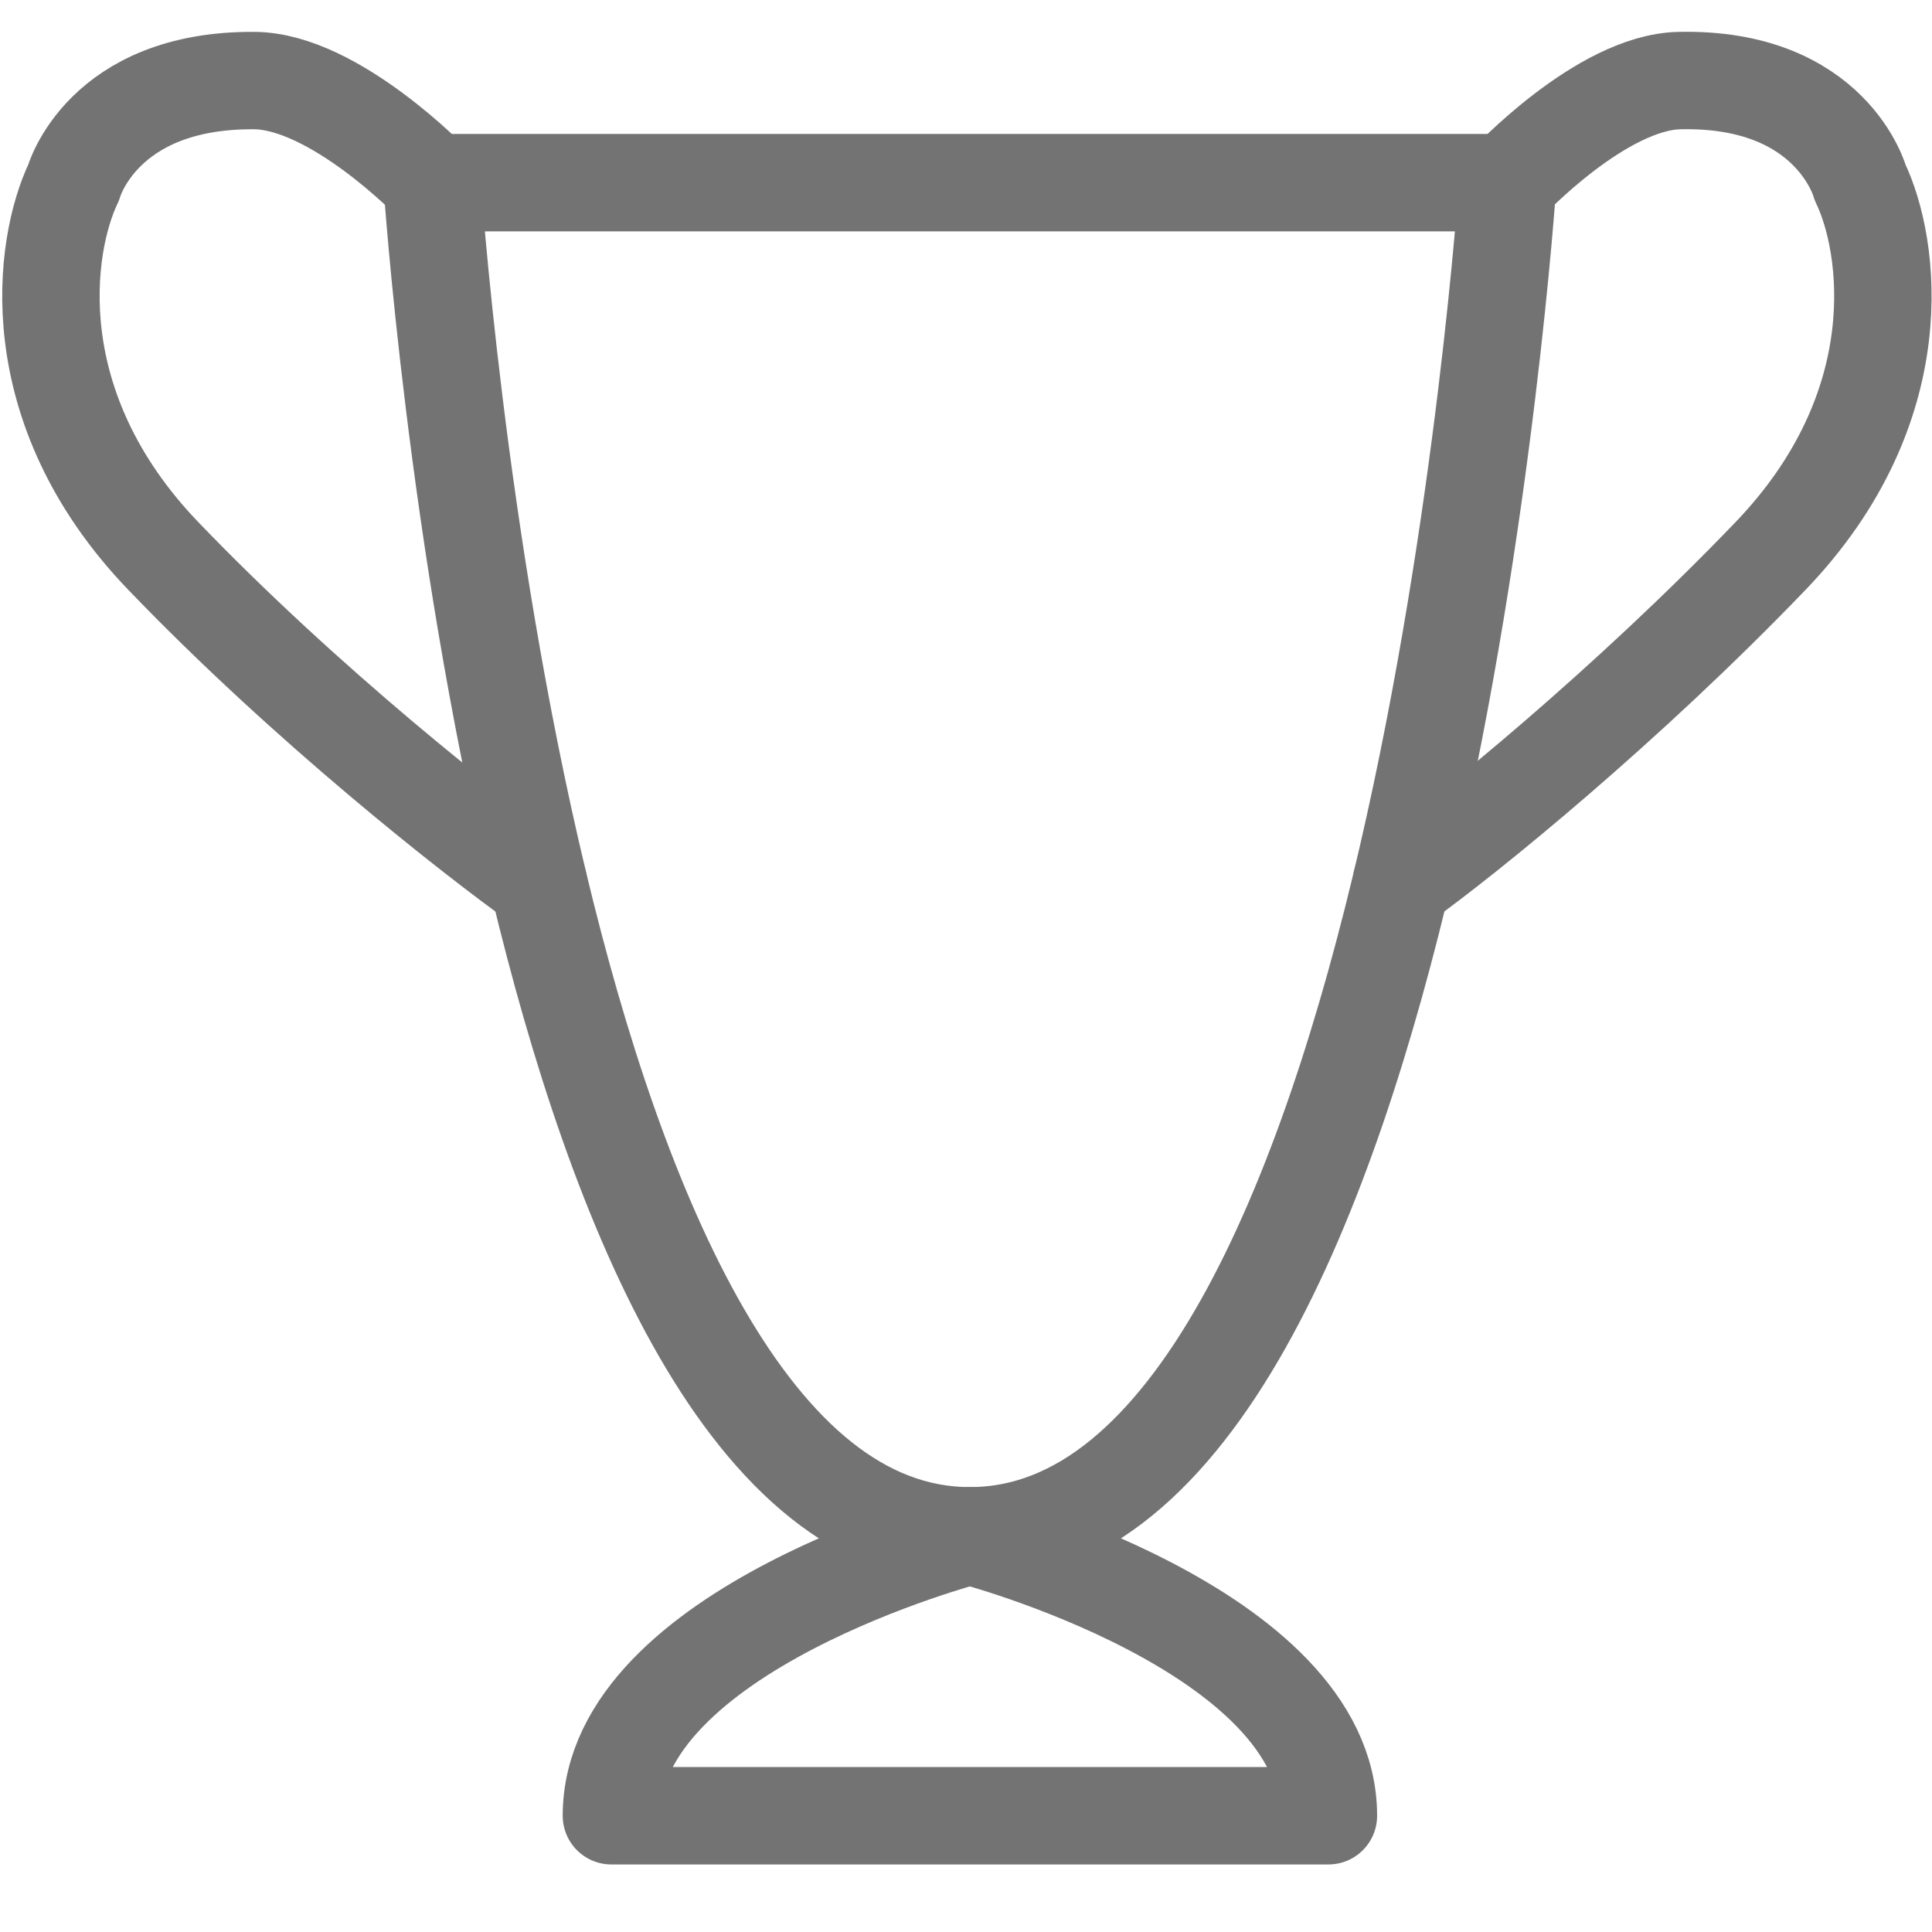 <svg width="24" height="24" viewBox="0 0 24 24" fill="none" xmlns="http://www.w3.org/2000/svg">
<path d="M5.368 2.269H18.729C18.729 2.269 17.615 19.078 12.048 19.078C9.329 19.078 7.672 15.067 6.689 10.963C5.659 6.667 5.368 2.269 5.368 2.269Z" stroke="#737373" stroke-width="1.21" stroke-linecap="round" stroke-linejoin="round"/>
<path d="M18.729 2.269C18.729 2.269 19.893 1.023 20.861 1.001C22.758 0.958 23.108 2.269 23.108 2.269C23.48 3.042 23.776 5.051 21.995 6.906C20.214 8.761 18.22 10.384 17.408 10.963" stroke="#737373" stroke-width="1.21" stroke-linecap="round" stroke-linejoin="round"/>
<path d="M5.368 2.269C5.368 2.269 4.154 1.009 3.161 1.001C1.265 0.986 0.914 2.269 0.914 2.269C0.543 3.042 0.246 5.051 2.028 6.906C3.809 8.761 5.877 10.384 6.689 10.964" stroke="#737373" stroke-width="1.21" stroke-linecap="round" stroke-linejoin="round"/>
<path d="M7.595 22.556C7.595 20.238 12.048 19.078 12.048 19.078C12.048 19.078 16.502 20.238 16.502 22.556H7.595Z" stroke="#737373" stroke-width="1.21" stroke-linecap="round" stroke-linejoin="round"/>
</svg>

